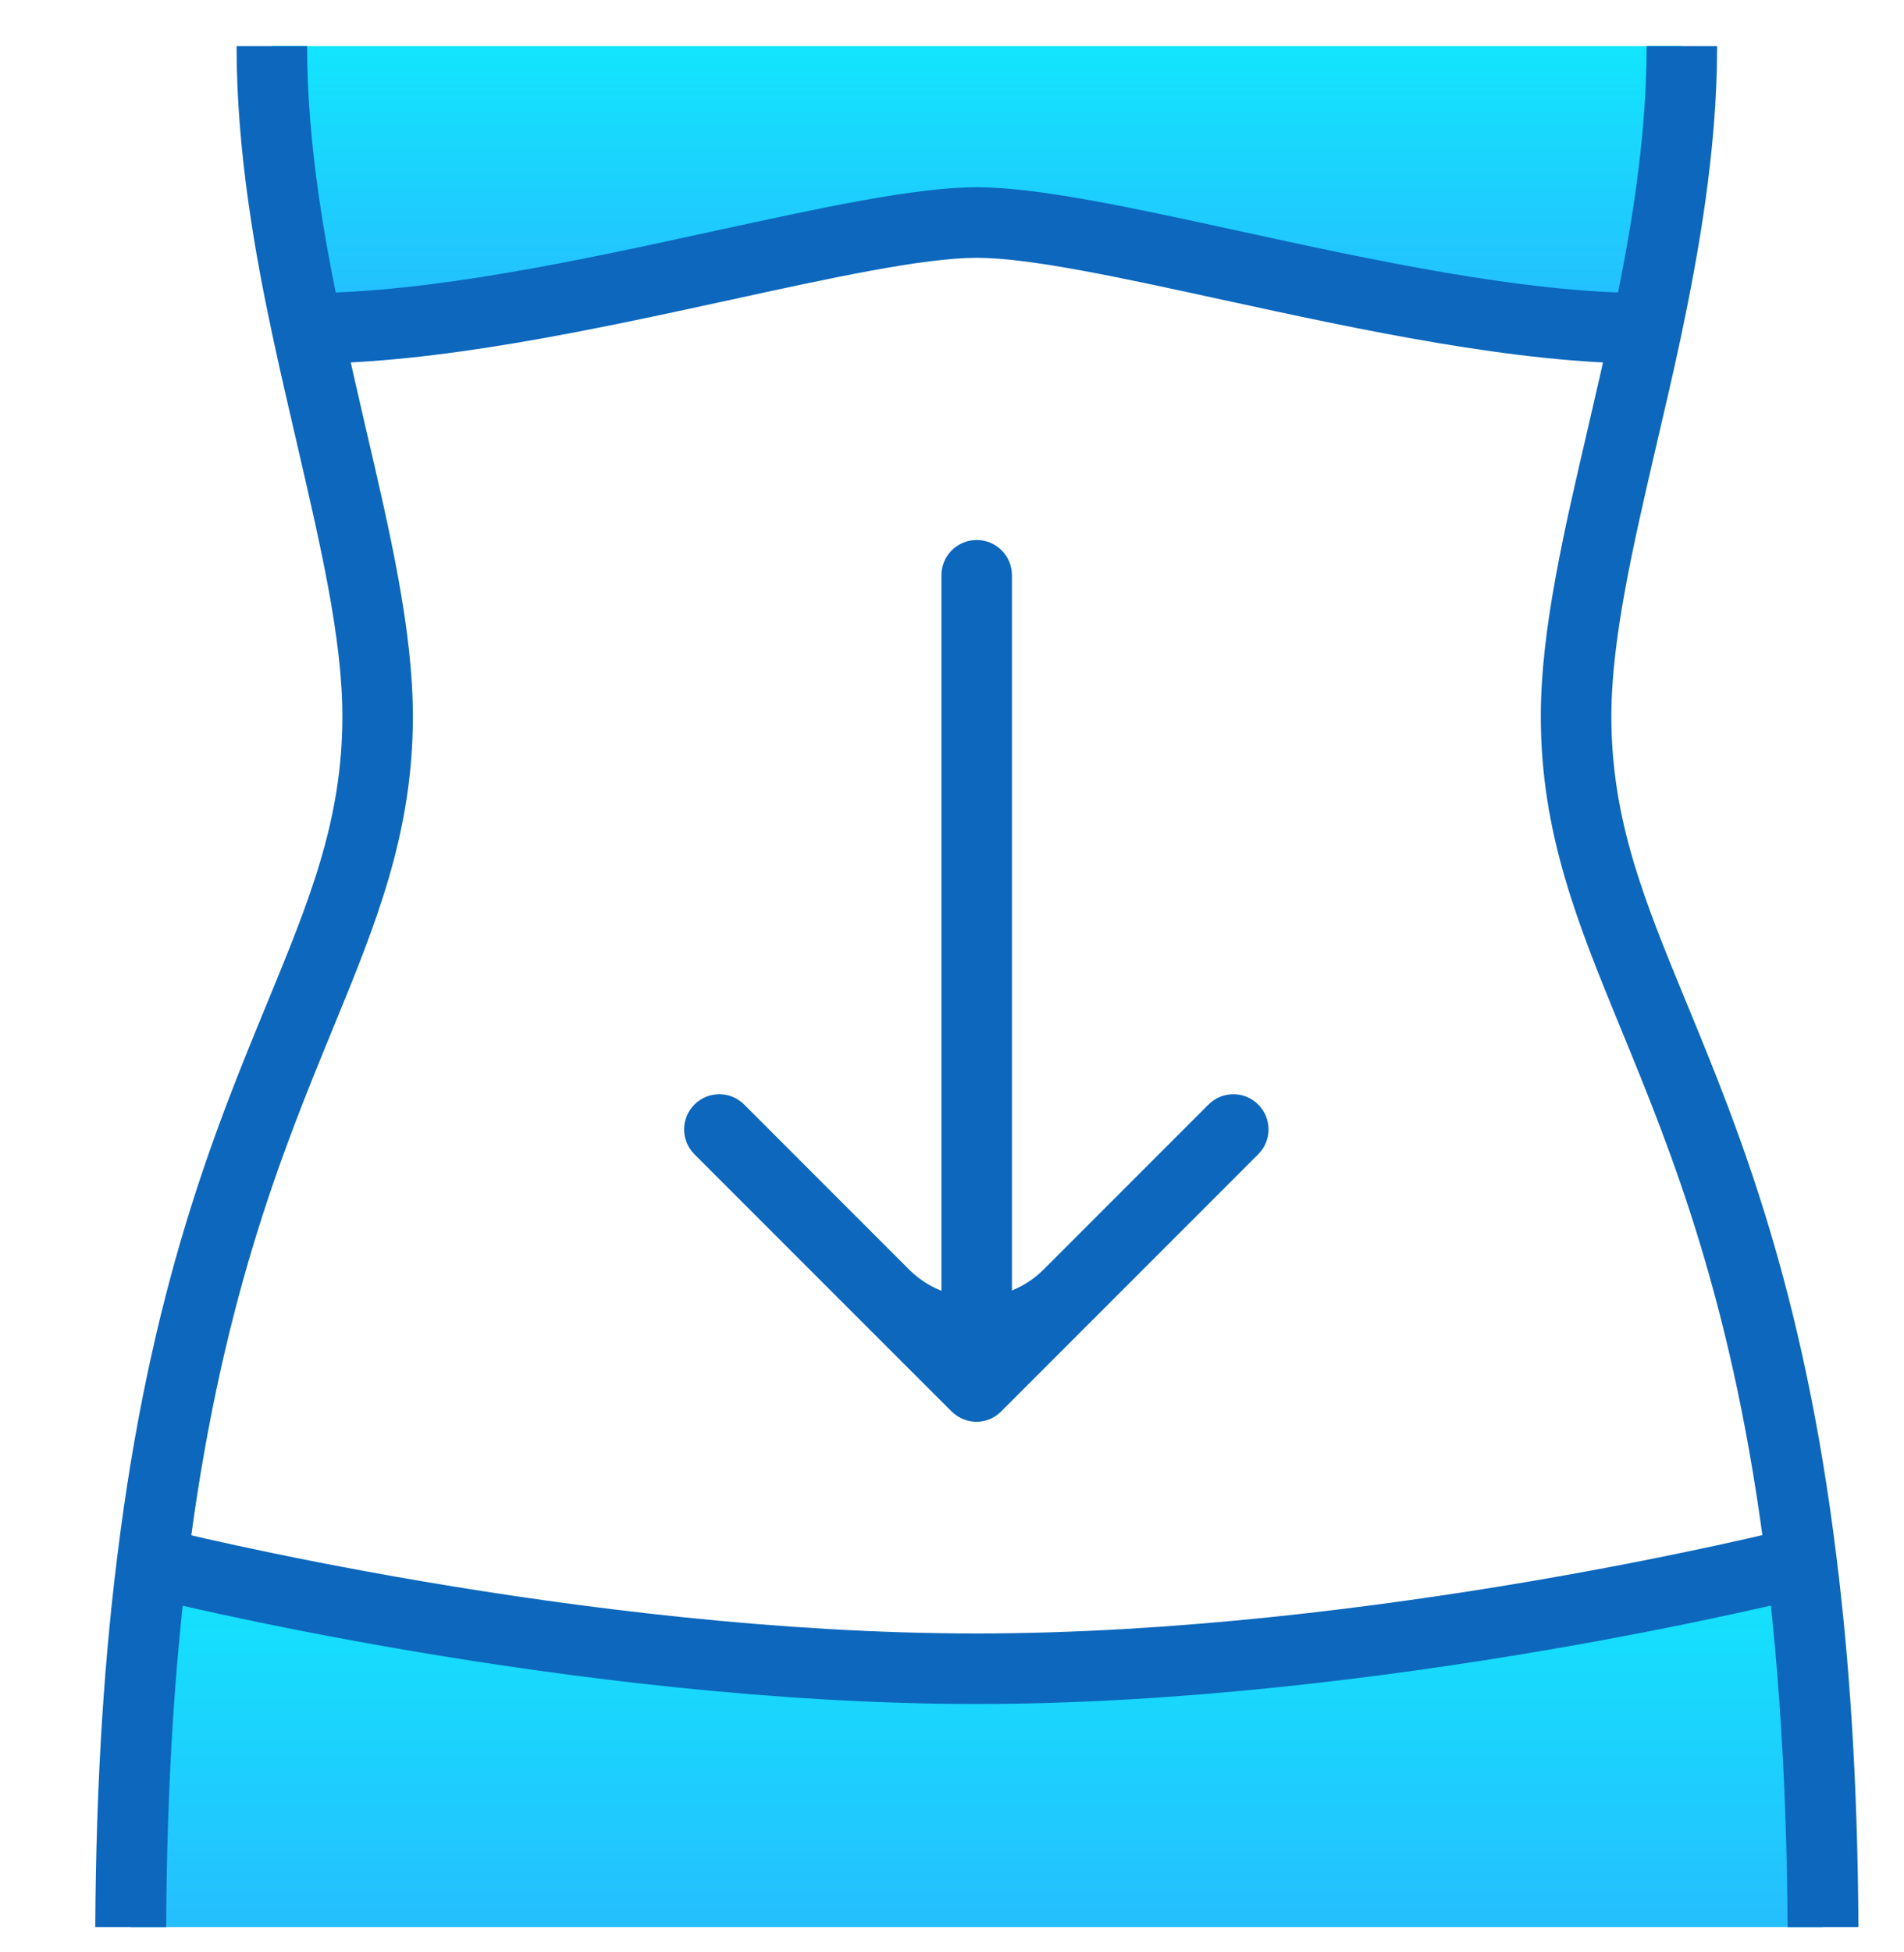 <svg width="40" height="41" viewBox="0 0 40 41" fill="none" xmlns="http://www.w3.org/2000/svg">
<g clip-path="url(#clip0_1_809)">
<path d="M2.741 40.969C2.741 37.777 2.911 35.103 3.193 32.814H3.259C3.259 32.814 12.015 35.043 20.518 35.043C29.022 35.043 37.778 32.821 37.778 32.821H37.844C38.126 35.103 38.296 37.777 38.296 40.969H2.741Z" fill="url(#paint0_linear_1_809)"/>
<path d="M34.593 6.895C29.896 6.895 23.296 4.673 20.518 4.673C17.741 4.673 11.141 6.895 6.444 6.895C6.037 4.977 5.704 2.977 5.704 0.969H35.333C35.333 2.977 35 4.977 34.593 6.895Z" fill="url(#paint1_linear_1_809)"/>
<path d="M39.037 40.969H37.556C37.556 37.992 37.407 35.354 37.111 32.903C36.437 27.406 35.118 24.199 34.059 21.621C33.156 19.421 32.37 17.517 32.37 15.043C32.37 13.236 32.852 11.169 33.363 8.977C33.533 8.251 33.704 7.503 33.867 6.74C34.207 5.154 34.593 3.058 34.593 0.969H36.074C36.074 3.199 35.667 5.391 35.319 7.051C35.156 7.821 34.978 8.577 34.807 9.31C34.319 11.414 33.852 13.406 33.852 15.043C33.852 17.229 34.548 18.917 35.43 21.058C36.526 23.717 37.889 27.029 38.585 32.725C38.896 35.228 39.044 37.932 39.044 40.969H39.037Z" fill="#0C67BD"/>
<path d="M3.481 40.969H2C2 37.925 2.148 35.228 2.459 32.725C3.156 27.029 4.519 23.717 5.615 21.058C6.496 18.917 7.193 17.229 7.193 15.043C7.193 13.406 6.726 11.421 6.237 9.31C6.067 8.569 5.889 7.821 5.726 7.051C5.37 5.391 4.97 3.199 4.97 0.969H6.452C6.452 3.058 6.837 5.154 7.178 6.74C7.341 7.503 7.511 8.243 7.681 8.977C8.193 11.169 8.674 13.236 8.674 15.043C8.674 17.517 7.889 19.421 6.985 21.621C5.926 24.199 4.607 27.406 3.933 32.903C3.63 35.347 3.489 37.992 3.489 40.969H3.481Z" fill="#0C67BD"/>
<path d="M34.593 7.636C31.859 7.636 28.578 6.925 25.681 6.295C23.607 5.843 21.644 5.414 20.518 5.414C19.392 5.414 17.43 5.843 15.355 6.295C12.459 6.925 9.178 7.636 6.444 7.636V6.154C9.022 6.154 12.222 5.458 15.044 4.843C17.296 4.354 19.237 3.932 20.518 3.932C21.8 3.932 23.748 4.354 25.992 4.843C28.815 5.458 32.015 6.154 34.593 6.154V7.636Z" fill="#0C67BD"/>
<path d="M20.518 35.784C12.022 35.784 3.163 33.562 3.074 33.54L3.437 32.103C3.526 32.125 12.207 34.303 20.511 34.303C28.815 34.303 37.504 32.125 37.585 32.103L37.948 33.54C37.859 33.562 29.007 35.784 20.504 35.784H20.518Z" fill="#0C67BD"/>
<path d="M20.518 29.858C20.326 29.858 20.141 29.784 19.993 29.643L14.589 24.24C14.3 23.951 14.3 23.484 14.589 23.195C14.877 22.907 15.345 22.907 15.633 23.195L19.097 26.659C19.878 27.44 21.144 27.44 21.925 26.659L25.389 23.195C25.677 22.907 26.145 22.907 26.433 23.195C26.722 23.484 26.722 23.951 26.433 24.24L21.03 29.643C20.881 29.791 20.696 29.858 20.504 29.858H20.518Z" fill="#0C67BD"/>
<path d="M21.259 28.377V12.08C21.259 11.671 20.928 11.34 20.519 11.34C20.11 11.34 19.778 11.671 19.778 12.08V28.377C19.778 28.786 20.11 29.117 20.519 29.117C20.928 29.117 21.259 28.786 21.259 28.377Z" fill="#0C67BD"/>
</g>
<defs>
<linearGradient id="paint0_linear_1_809" x1="20.518" y1="32.814" x2="20.518" y2="40.969" gradientUnits="userSpaceOnUse">
<stop stop-color="#12E5FD"/>
<stop offset="1" stop-color="#26BCFE"/>
</linearGradient>
<linearGradient id="paint1_linear_1_809" x1="20.518" y1="0.969" x2="20.518" y2="6.895" gradientUnits="userSpaceOnUse">
<stop stop-color="#12E5FD"/>
<stop offset="1" stop-color="#26BCFE"/>
</linearGradient>
<clipPath id="clip0_1_809">
<rect width="40" height="40" fill="white" transform="translate(0 0.469)"/>
</clipPath>
</defs>
</svg>
